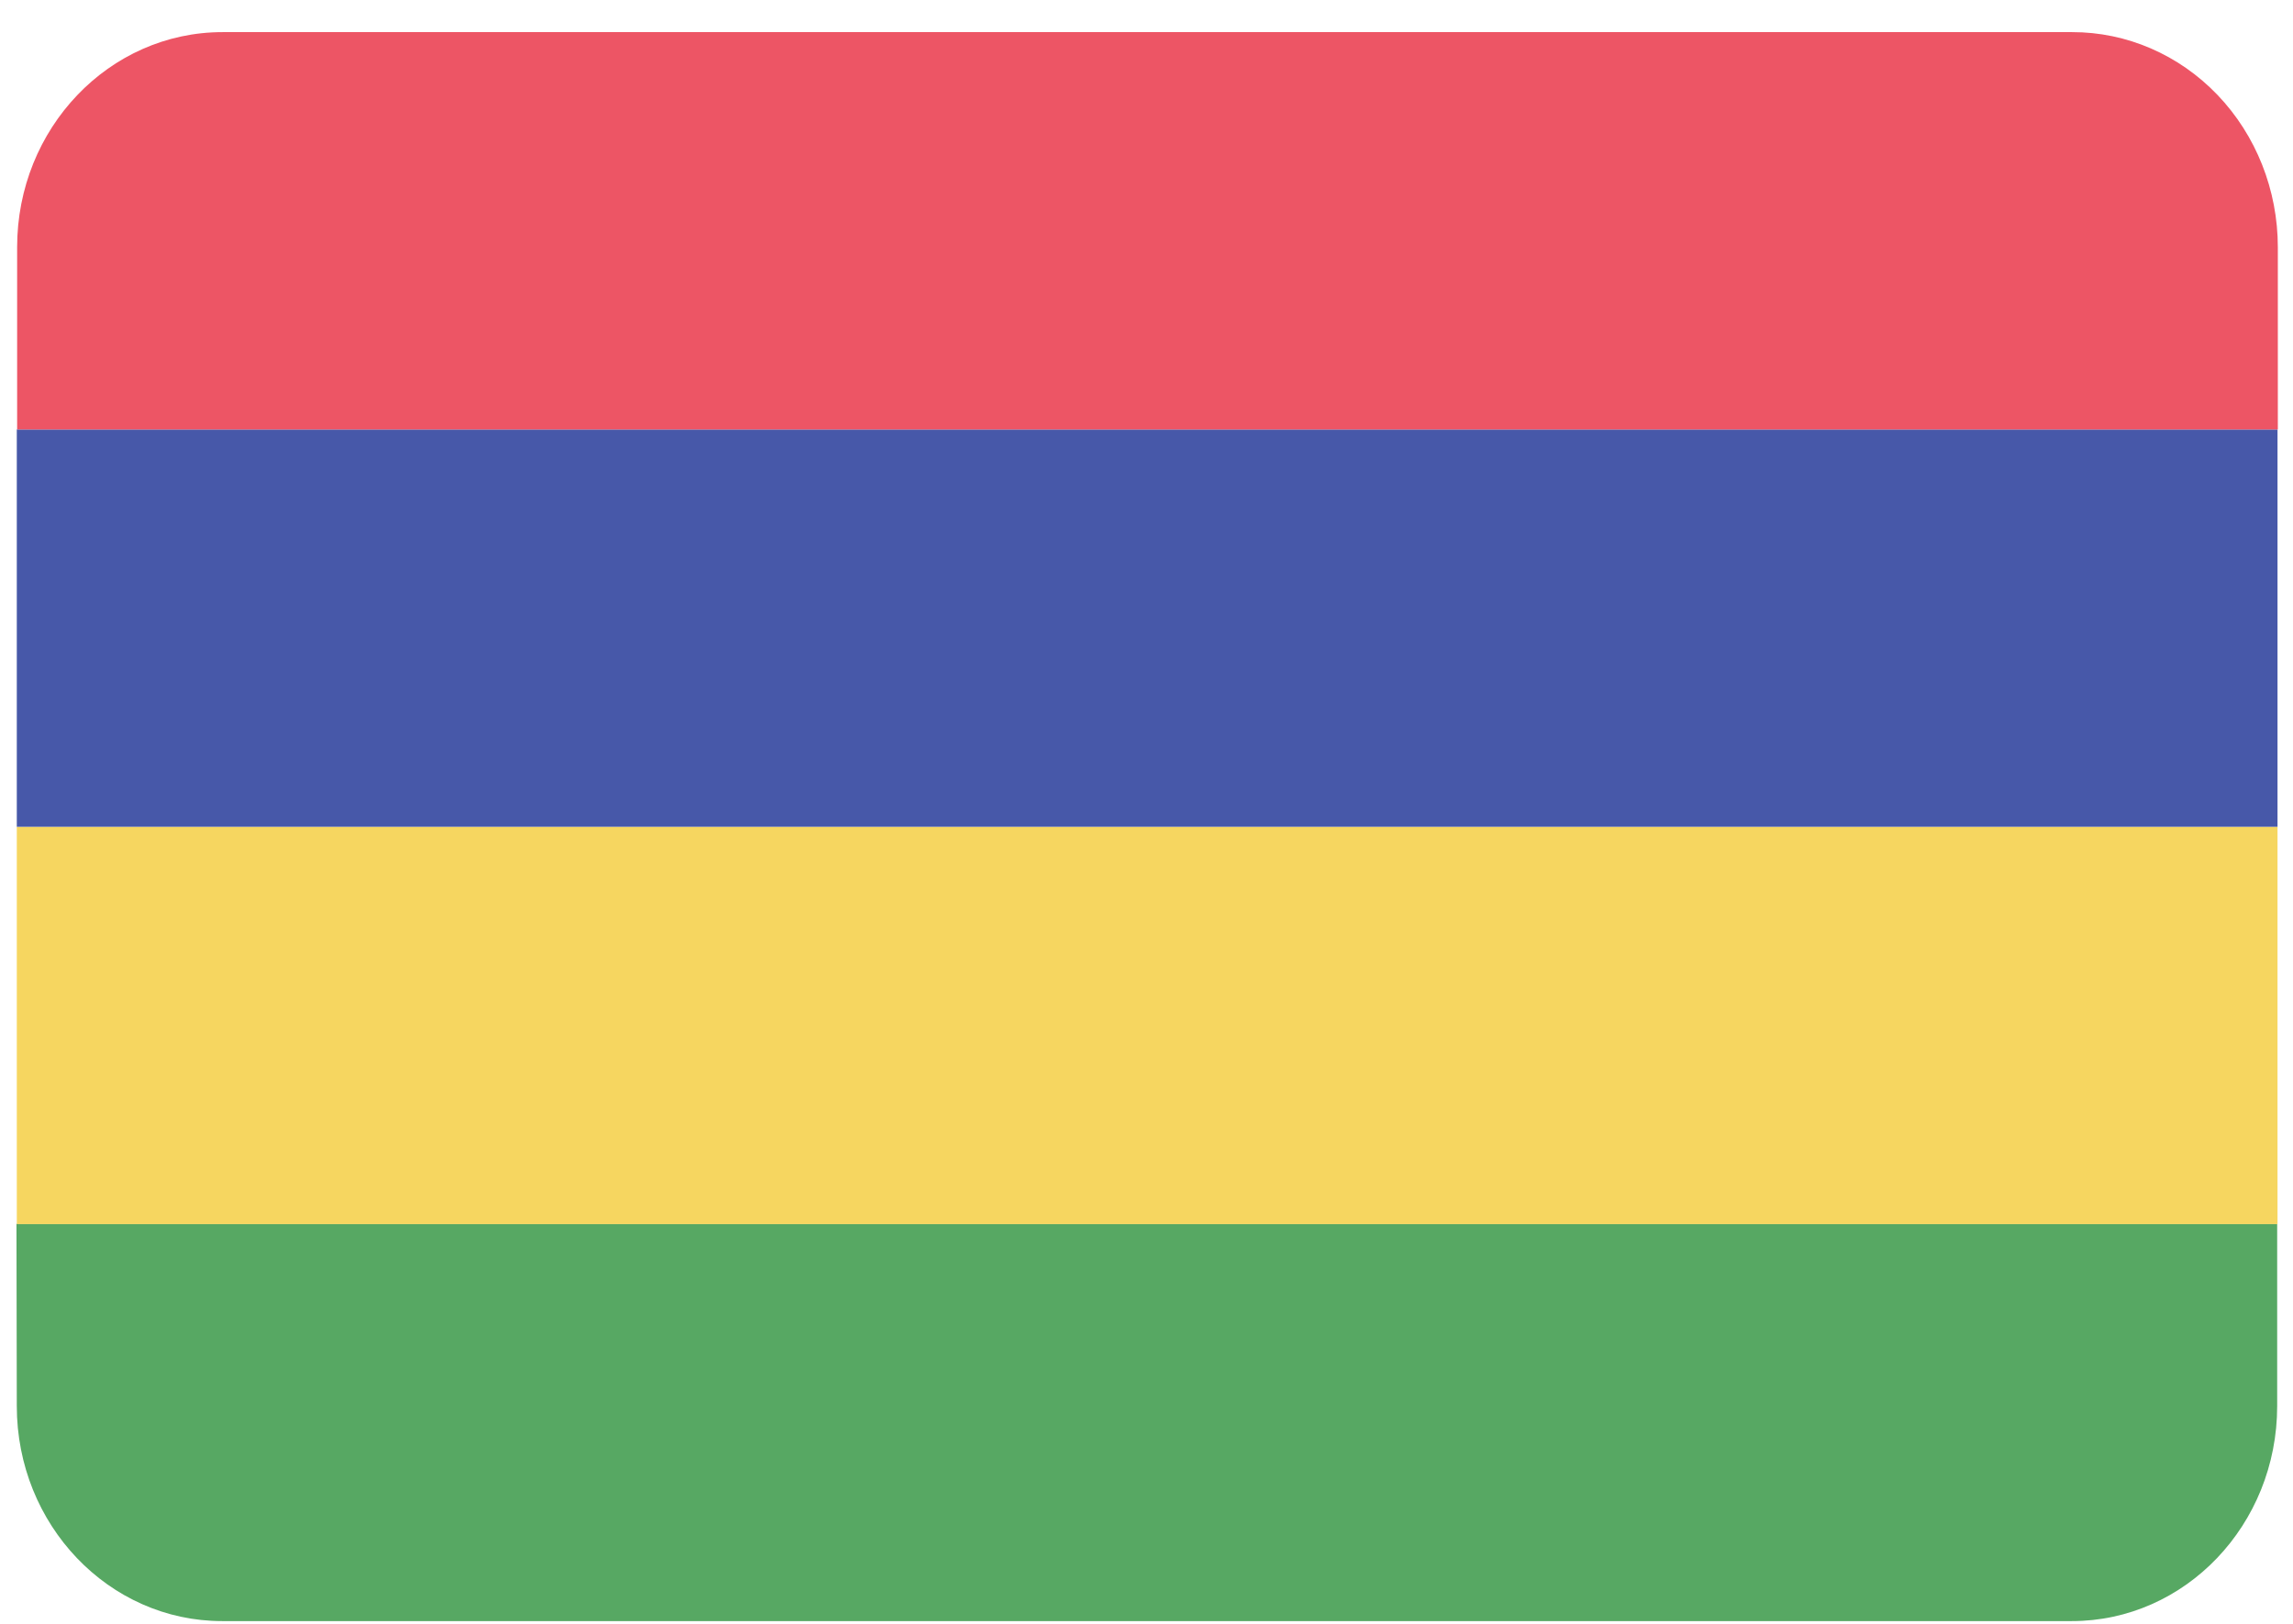 <svg width="2000" height="1417" viewBox="0 0 2000 1417" fill="none" xmlns="http://www.w3.org/2000/svg">
<path d="M14.651 1226.64C14.651 1330.27 94.861 1414.27 193.806 1414.27H1807.05C1905.99 1414.27 1986.2 1330.27 1986.2 1226.64V1067.64H14.369L14.651 1226.64Z" fill="#57A863"/>
<path d="M1986.49 721.29H14.655V1067.92H1986.49V721.29Z" fill="#F6D660"/>
<path d="M1986.49 374.664H14.655V721.299H1986.49V374.664Z" fill="#4758A9"/>
<path d="M1807.34 28.025H194.096C95.151 28.025 14.941 112.028 14.941 215.65V374.66H1986.77V215.65C1986.77 165.838 1967.86 118.07 1934.2 82.875C1900.54 47.68 1854.9 27.947 1807.34 28.025Z" fill="#ED5565"/>
</svg>
